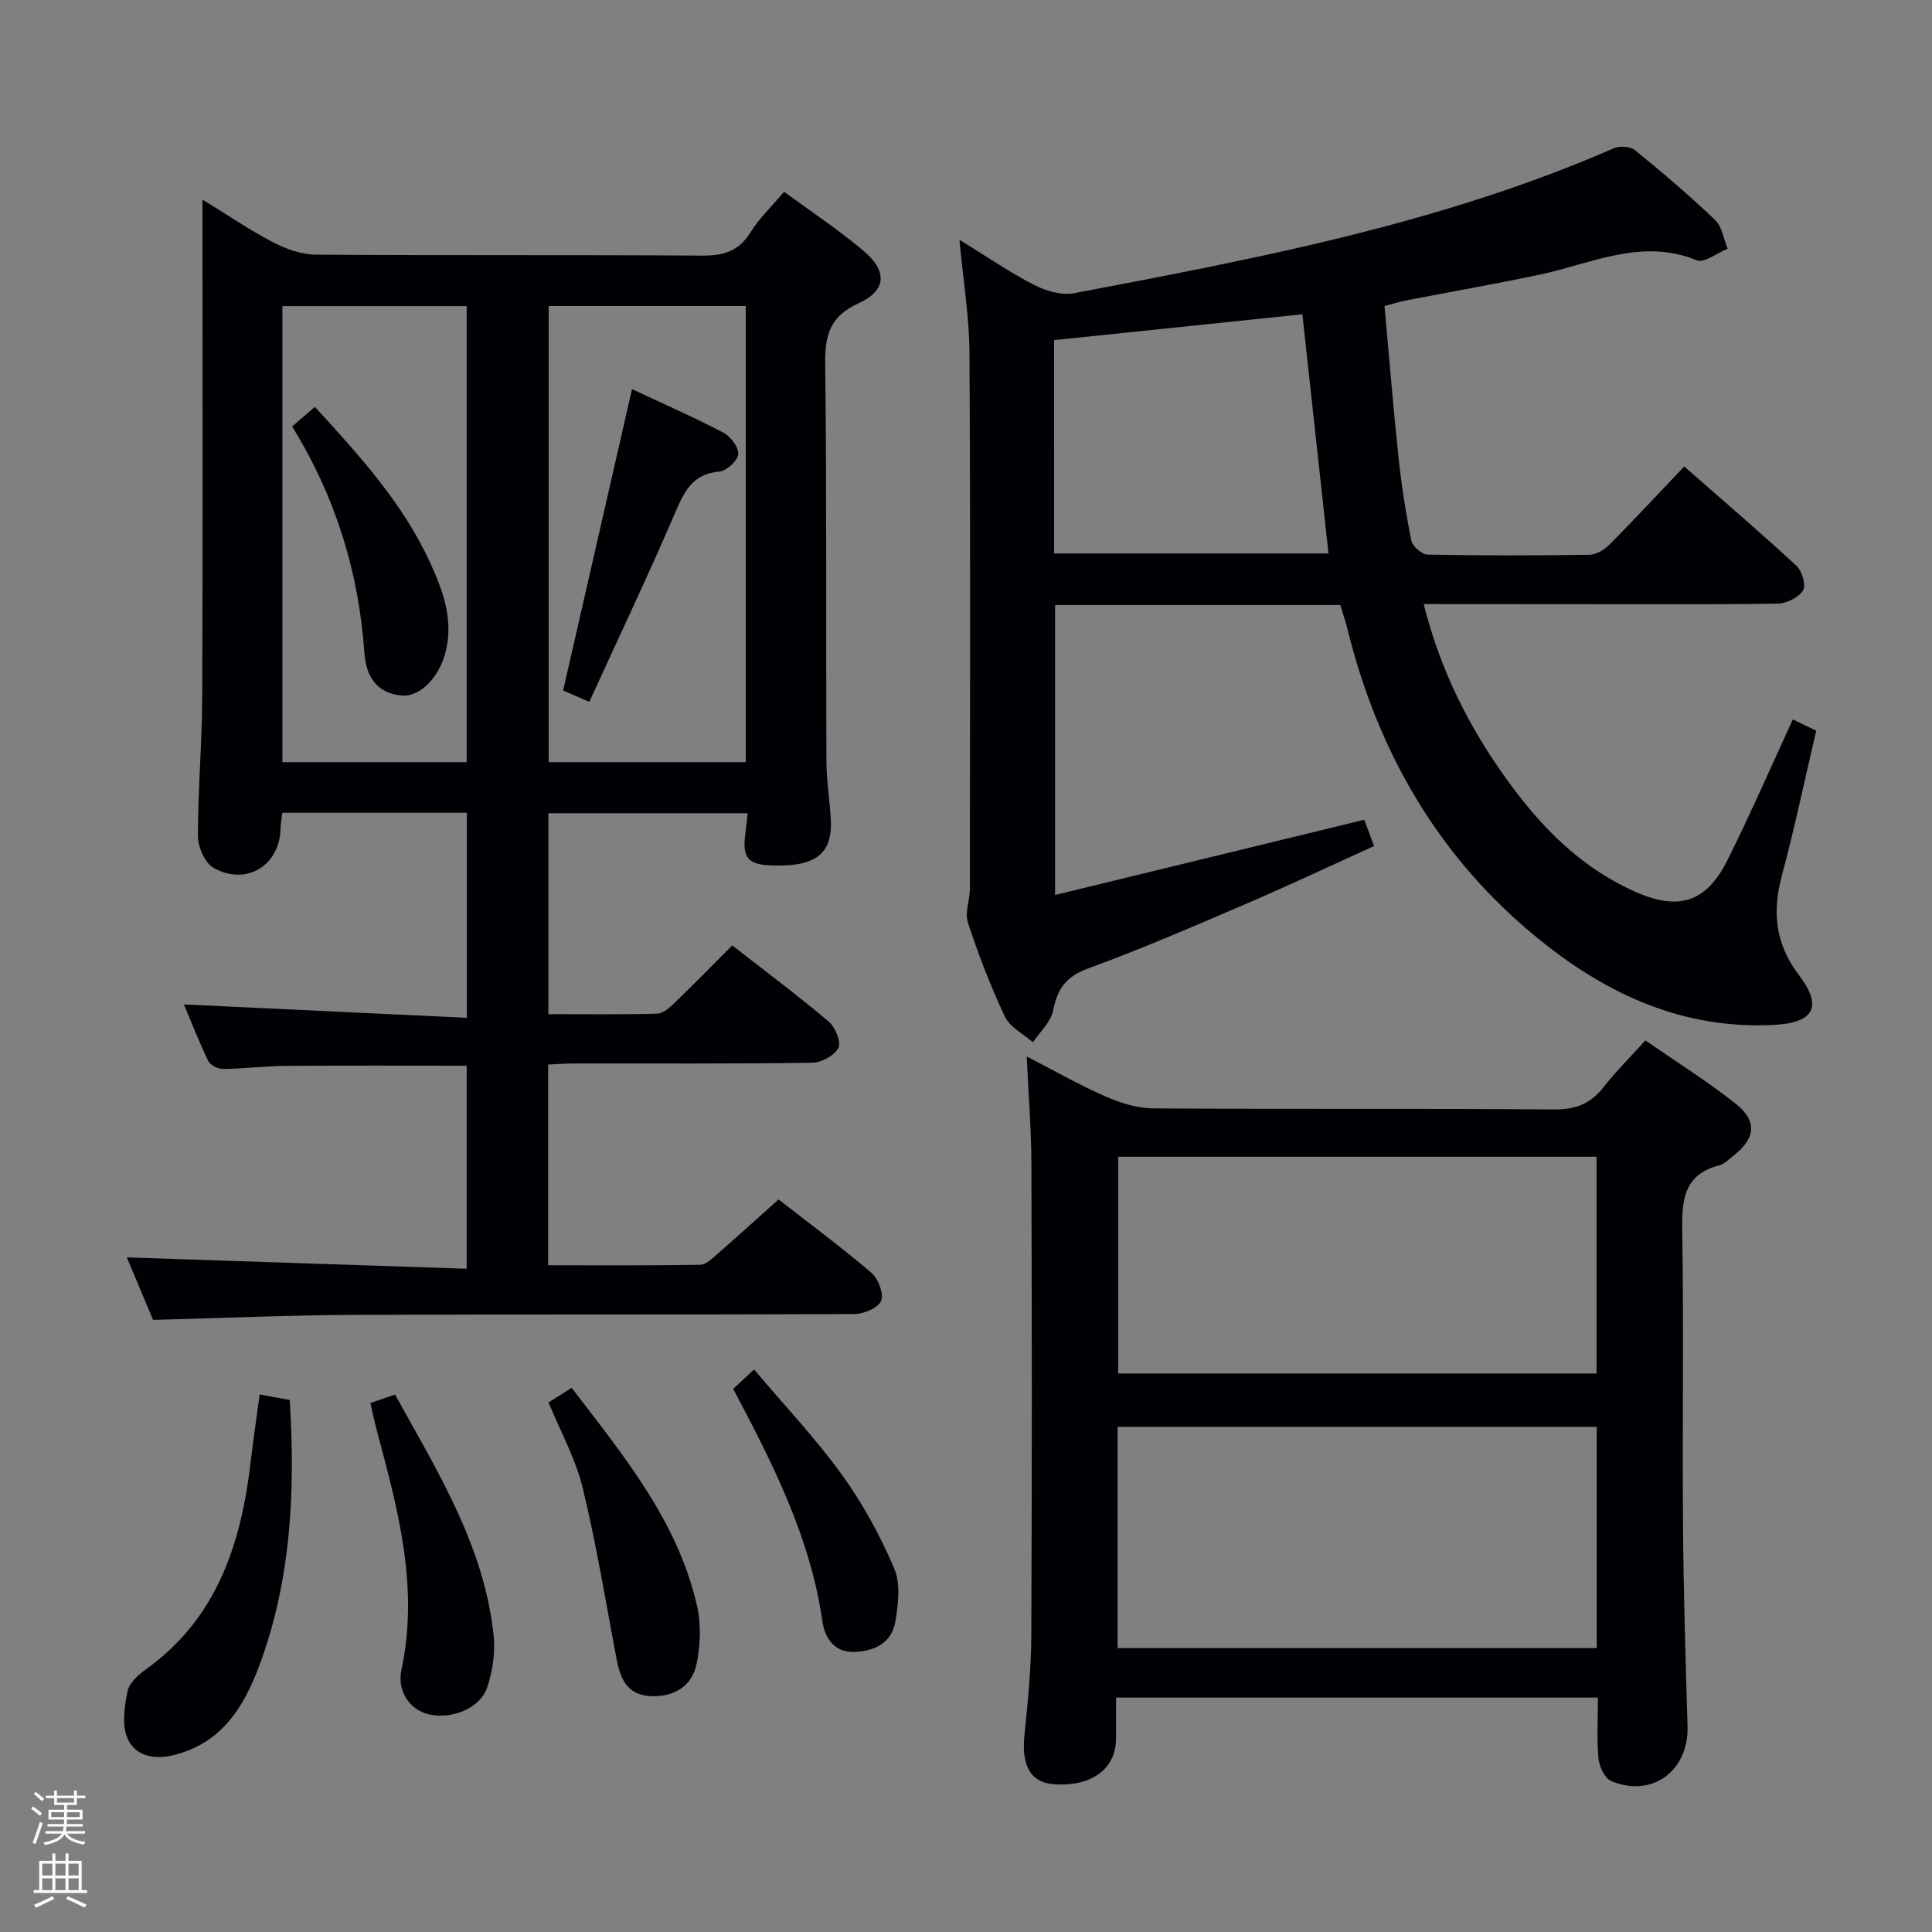 <svg enable-background="new 0 0 400 400" viewBox="0 0 400 400" xmlns="http://www.w3.org/2000/svg"><rect x="0" y="0" width="400" height="400" fill="#808080" stroke="none"/><path d="m6.44 374.46.42-.45c.65.47 1.27.95 1.85 1.44l-.45.49c-.65-.56-1.25-1.06-1.82-1.48m.93 7.33-.63-.26c.55-1.36 1.05-2.8 1.52-4.33.19.1.38.19.59.27-.46 1.29-.95 2.73-1.48 4.32m-.38-10.38.44-.42c.43.34 1.01.82 1.74 1.44l-.49.49c-.53-.51-1.09-1.01-1.69-1.51m2.5.35h1.72v-1.04h.59v1.04h3.52v-1.04h.59v1.04h1.75v.53h-1.75v1.42h-2.03v.97h3.22v2.03h-3.24c0 .35-.01.66-.03.93h3.32v.53h-3.37c-.03.27-.08.58-.15.94h3.96v.53h-3.71c.67.92 1.93 1.48 3.79 1.68-.13.24-.23.44-.29.59-2.13-.38-3.48-1.08-4.04-2.12-.43.97-1.77 1.72-4.03 2.23-.09-.19-.2-.37-.33-.55 2.1-.42 3.37-1.03 3.81-1.83h-3.36v-.53h3.58c.08-.29.13-.61.16-.94h-3.33v-.53h3.39c.02-.27.04-.58.04-.93h-3.23v-2.03h3.25v-.97h-2.07v-1.42h-1.73zm1.12 3.44v1h2.65c.01-.3.02-.44.01-.4v-.25-.35zm1.19-2h3.52v-.91h-3.52zm4.71 2h-2.63v.59c0 .15-.01.28-.01.4h2.64z" fill="#fcfbfa"/><path d="m13.56 383.74h.63v1.52h2.72v6.07h1.13v.6h-11.06v-.6h1.13v-6.07h2.73v-1.52h.63v1.52h2.1v-1.52zm-2.69 8.83.38.56c-1.24.63-2.53 1.25-3.85 1.85-.1-.21-.21-.42-.34-.63 1.36-.55 2.63-1.15 3.81-1.78m-2.13-4.27h2.1v-2.45h-2.1zm0 3.04h2.1v-2.46h-2.1zm2.72-3.04h2.1v-2.45h-2.1zm0 3.04h2.1v-2.46h-2.1zm6.07 3.6c-1.41-.71-2.7-1.3-3.86-1.78l.35-.56c1.45.62 2.75 1.19 3.88 1.72zm-1.25-9.09h-2.1v2.45h2.1zm-2.09 5.49h2.1v-2.46h-2.1z" fill="#fcfbfa"/><g fill="#010105"><path d="m38.07 207.95c19.51.92 38.86 1.84 58.59 2.78 0-14.75 0-28.46 0-42.45-12.69 0-25.28 0-38.2 0-.13 1.08-.36 2.17-.38 3.27-.15 7.66-7.15 11.98-13.92 8.09-1.78-1.02-3.17-4.3-3.18-6.54 0-9.64.85-19.28.89-28.93.13-32.16.05-64.32.05-96.48 0-1.77 0-3.54 0-6.37 5.42 3.32 9.9 6.4 14.69 8.88 2.67 1.38 5.84 2.5 8.79 2.52 26.66.19 53.32.02 79.99.2 4.39.03 7.56-.9 9.98-4.8 1.82-2.93 4.4-5.37 6.97-8.42 5.6 4.12 11.27 7.87 16.43 12.22 5 4.21 4.78 8.23-.99 10.86-5.84 2.66-7 6.45-6.93 12.38.33 27.49.14 54.99.25 82.48.02 4.14.76 8.28.92 12.42.22 5.6-2.16 8.29-7.72 8.98-1.48.19-3 .17-4.49.14-4.92-.12-6.16-1.61-5.5-6.48.18-1.31.29-2.63.48-4.33-13.76 0-27.33 0-41.26 0v41.6c7.61 0 15.07.1 22.51-.1 1.24-.03 2.61-1.25 3.62-2.23 3.95-3.81 7.78-7.74 11.94-11.91 6.74 5.26 13.52 10.33 19.98 15.78 1.36 1.15 2.62 4.23 2 5.45-.8 1.58-3.51 3.04-5.42 3.07-16.49.24-32.99.13-49.49.15-1.63 0-3.25.14-5.18.22v41.56c10.6 0 21.04.08 31.48-.1 1.22-.02 2.54-1.35 3.62-2.29 4.13-3.6 8.18-7.28 12.6-11.24 5.96 4.64 12.76 9.69 19.2 15.16 1.43 1.21 2.62 4.33 2.03 5.83-.56 1.45-3.57 2.73-5.5 2.74-34.49.16-68.99.02-103.48.17-13.79.06-27.57.67-41.75 1.04-1.81-4.31-3.79-9.03-5.43-12.94 23.28.78 46.62 1.55 70.36 2.35 0-14.57 0-28.26 0-42.04-12.6 0-25.04-.06-37.48.04-4.32.03-8.63.59-12.95.64-1.05.01-2.65-.79-3.07-1.66-1.94-4.02-3.55-8.17-5.05-11.71zm116.33-50.15c0-31.8 0-63.14 0-94.44-13.85 0-27.27 0-40.8 0v94.44zm-57.78 0c0-31.8 0-63.13 0-94.42-12.96 0-25.53 0-38.15 0v94.42z"/><path d="m294.76 125.07c3.5 13.93 9.56 25.8 17.53 36.77 6.94 9.55 15.04 17.74 26.03 22.69 9.1 4.09 14.89 2.45 19.34-6.46 4.74-9.5 8.97-19.25 13.53-29.12 1.7.82 3.14 1.52 4.84 2.34-2.36 10.06-4.46 20.09-7.11 29.97-2.03 7.57-1.38 14.17 3.53 20.62 4.97 6.52 3.13 9.87-5.08 10.31-18.62.99-34.35-6.12-48.5-17.53-20.88-16.84-33.57-38.76-39.94-64.58-.39-1.58-.93-3.13-1.43-4.81-19.68 0-39.15 0-59.06 0v60.03c21.35-5.19 42.54-10.35 64.03-15.58.55 1.49 1.16 3.13 2.01 5.45-8.97 4.06-17.64 8.16-26.45 11.94-10.84 4.65-21.68 9.36-32.75 13.4-4.58 1.67-6.37 4.24-7.25 8.73-.47 2.37-2.72 4.38-4.17 6.56-1.99-1.75-4.77-3.13-5.81-5.32-2.97-6.29-5.47-12.83-7.65-19.44-.68-2.07.39-4.66.4-7.01.03-36.99.13-73.99-.08-110.98-.04-7.44-1.29-14.87-2.08-23.41 5.68 3.49 10.4 6.75 15.46 9.35 2.44 1.26 5.7 2.2 8.29 1.71 38-7.21 76.02-14.41 111.78-30.02 1.2-.52 3.4-.36 4.36.43 5.68 4.62 11.27 9.38 16.56 14.43 1.45 1.38 1.76 3.94 2.6 5.96-2.16.86-4.85 3.02-6.41 2.38-11.43-4.65-21.71.69-32.38 2.95-9.26 1.96-18.58 3.59-27.87 5.39-1.27.25-2.51.65-4.38 1.14.96 10.54 1.8 20.96 2.9 31.35.61 5.77 1.51 11.53 2.66 17.22.24 1.19 2.17 2.87 3.35 2.89 11.16.22 22.33.21 33.49.04 1.41-.02 3.1-1.02 4.15-2.08 5.15-5.19 10.13-10.55 15.5-16.2 7.88 6.91 15.7 13.6 23.25 20.58 1.15 1.06 2.01 4.05 1.35 5.09-.94 1.47-3.41 2.69-5.25 2.72-13.49.22-26.99.12-40.49.12-10.67-.02-21.32-.02-32.8-.02zm-76.53-10.48h56.82c-1.82-16.64-3.6-32.91-5.41-49.52-17.36 1.81-34.29 3.57-51.4 5.35-.01 14.92-.01 29.34-.01 44.17z"/><path d="m330.83 351.47c-33.47 0-66.35 0-99.76 0 0 3.06.02 5.84-.01 8.63-.07 6.26-5.3 9.96-13.08 9.28-4.68-.41-6.51-3.92-5.88-10.1.71-6.93 1.39-13.9 1.42-20.85.15-32.48.12-64.96.02-97.45-.02-7.13-.61-14.25-.97-22.25 5.86 3.01 10.98 5.95 16.36 8.3 3.09 1.35 6.59 2.43 9.91 2.45 27.65.19 55.3 0 82.95.22 4.43.03 7.53-1.18 10.21-4.62 2.54-3.26 5.51-6.19 8.66-9.67 6.31 4.37 12.63 8.34 18.48 12.92 4.77 3.73 4.42 7.28-.29 10.98-.91.72-1.81 1.68-2.87 1.95-7.45 1.93-7.8 7.29-7.69 13.75.33 20.32 0 40.64.16 60.96.11 13.8.52 27.61.94 41.4.28 9.26-7.36 14.96-15.83 11.36-1.33-.56-2.46-3-2.61-4.66-.37-4.06-.12-8.2-.12-12.6zm-.25-56.06c-33.26 0-66.28 0-99.19 0v45.81h99.19c0-15.46 0-30.55 0-45.81zm-.03-55.92c-33.27 0-66.27 0-99.04 0v44.88h99.04c0-15.21 0-29.98 0-44.88z"/><path d="m53.76 288.71c2.54.47 4.28.79 6.23 1.15 1.17 18.96.28 37.43-6.36 55.14-3.21 8.56-7.91 16.11-17.93 18.43-4.17.97-7.85-.09-9.33-3.57-1.18-2.78-.59-6.58.05-9.76.34-1.69 2.22-3.35 3.79-4.48 14.75-10.59 19.72-26.03 21.7-43.04.51-4.41 1.17-8.81 1.85-13.87z"/><path d="m76.68 290.48c1.9-.65 3.27-1.12 5.12-1.75 8.77 15.91 18.43 31.3 20.4 49.83.37 3.51-.2 7.37-1.31 10.74-1.44 4.38-7.35 6.75-12.1 5.64-3.83-.89-6.65-4.69-5.67-9.26 3.62-16.94-.66-32.96-4.98-49.03-.51-1.91-.92-3.85-1.46-6.17z"/><path d="m113.57 290.36c1.57-.99 3.06-1.93 4.79-3.02 10.84 14.16 22.01 27.66 25.97 45.22.84 3.74.68 7.95-.06 11.75-.94 4.83-4.74 7.09-9.59 6.85-4.83-.24-6.25-3.58-7.02-7.63-2.25-11.83-4.17-23.75-7.01-35.44-1.45-6.04-4.59-11.66-7.08-17.73z"/><path d="m151.8 287.55c1.32-1.23 2.4-2.23 4.32-4.01 6.2 7.33 12.68 14.18 18.16 21.75 4.33 5.98 7.95 12.62 10.85 19.42 1.37 3.19.85 7.52.21 11.16-.76 4.33-4.39 6.03-8.56 6.14-4.2.1-6.05-3.08-6.52-6.37-2.48-17.3-10.22-32.52-18.46-48.09z"/><path d="m122.01 145.31c-2.89-1.25-4.36-1.89-5.42-2.35 4.76-20.83 9.44-41.29 14.26-62.39 6.21 2.91 12.69 5.75 18.95 9.02 1.49.78 3.19 3.07 3.04 4.48-.14 1.37-2.45 3.44-3.95 3.57-5.69.5-7.31 4.35-9.24 8.82-5.56 12.92-11.6 25.63-17.64 38.85z"/><path d="m65.19 84.24c9.58 10.43 18.37 20.21 23.91 32.35 2.7 5.91 4.92 12 3.06 18.75-1.38 5.01-5.24 9-9.01 8.66-5.27-.47-7.37-4.09-7.71-8.85-1.17-16.7-5.94-32.25-14.96-46.85 1.6-1.38 3.03-2.61 4.71-4.06z"/></g></svg>
